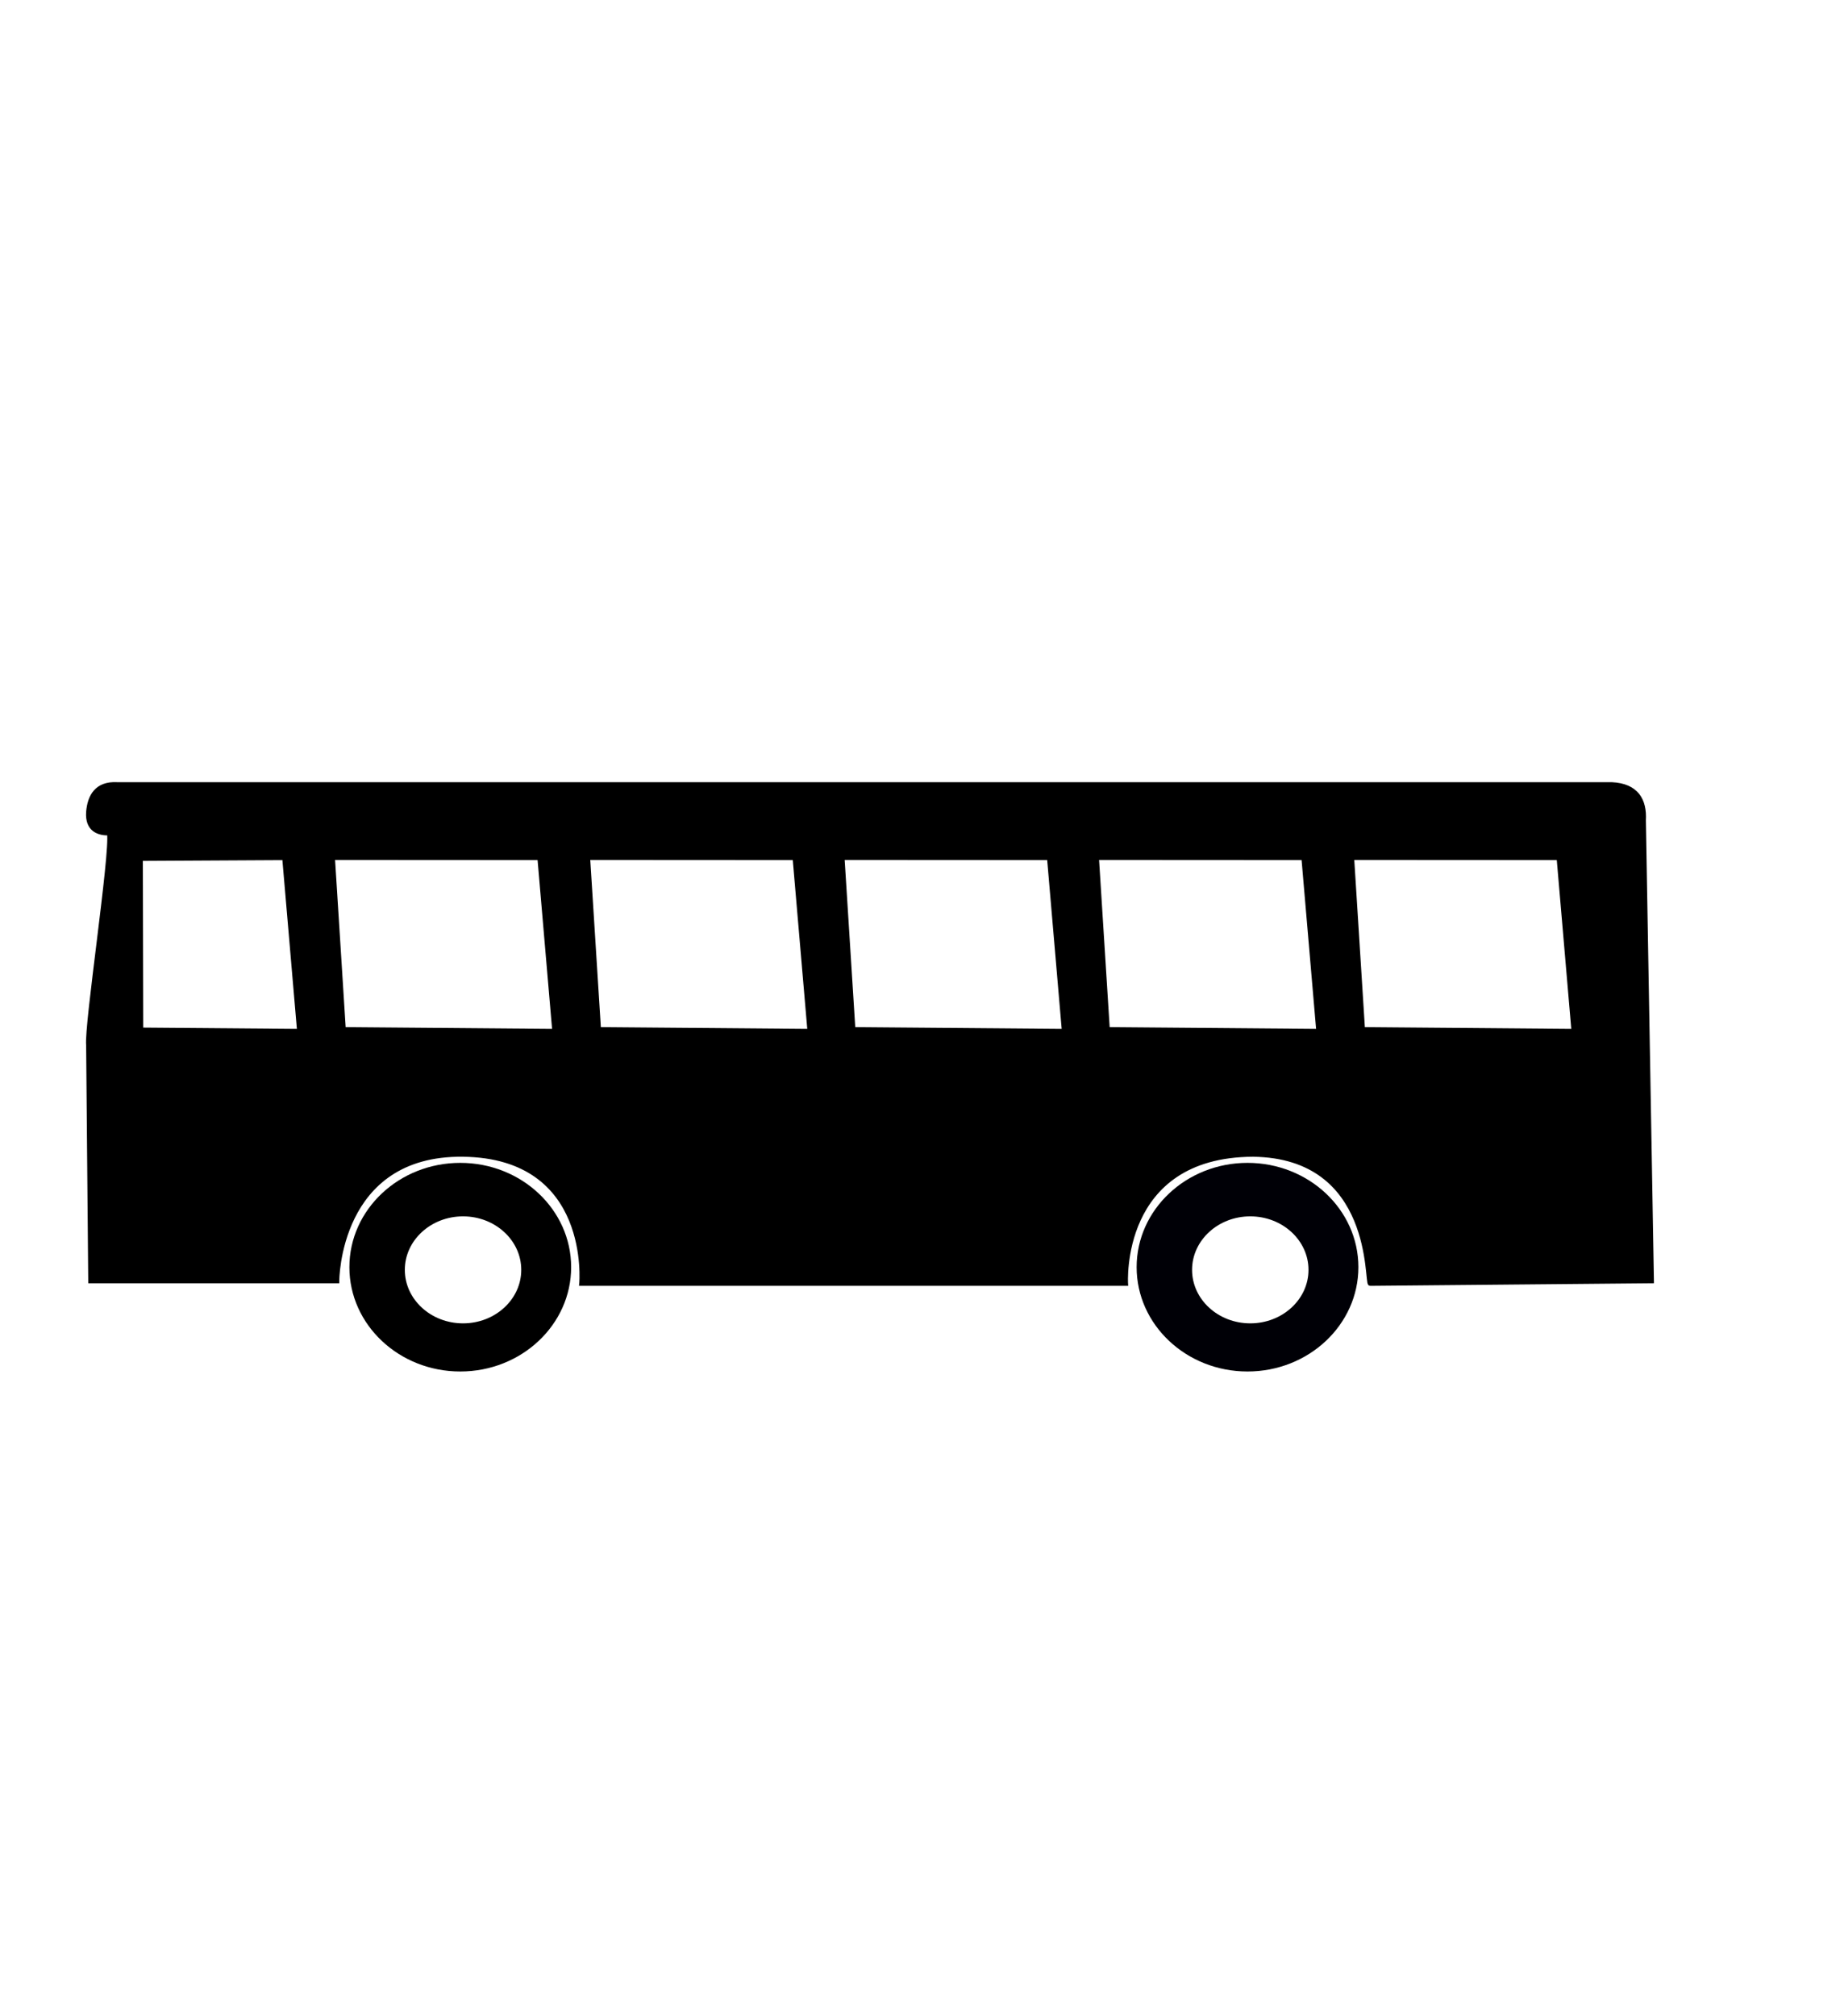 <?xml version="1.0" encoding="UTF-8" standalone="no"?>
<!DOCTYPE svg PUBLIC "-//W3C//DTD SVG 20010904//EN"
"http://www.w3.org/TR/2001/REC-SVG-20010904/DTD/svg10.dtd">
<!-- Created with Sodipodi ("http://www.sodipodi.com/") -->
<svg
   id="svg831"
   sodipodi:version="0.33pre"
   width="90.28pt"
   height="98.89pt"
   sodipodi:docbase="/home/aki/myndir_ymisl/servicesigns2-svg"
   sodipodi:docname="/home/aki/myndir_ymisl/servicesigns2-svg/bus.svg"
   xmlns="http://www.w3.org/2000/svg"
   xmlns:sodipodi="http://sodipodi.sourceforge.net/DTD/sodipodi-0.dtd"
   xmlns:xlink="http://www.w3.org/1999/xlink">
  <defs
     id="defs833" />
  <sodipodi:namedview
     id="base" />
  <g
     id="g650"
     transform="matrix(0.637,0,0,0.626,-86.183,-284.415)">
    <path
       style="font-size:12;fill-rule:evenodd;stroke-width:1pt;"
       d="M 297.905 695.405 C 297.905 714.379 282.111 729.779 262.65 729.779 C 243.189 729.779 227.395 714.379 227.395 695.405 C 227.395 676.431 243.189 661.031 262.65 661.031 C 282.111 661.031 297.905 676.431 297.905 695.405 z M 282.04 696.287 C 282.04 706.017 273.748 713.915 263.531 713.915 C 253.314 713.915 245.022 706.017 245.022 696.287 C 245.022 686.557 253.314 678.659 263.531 678.659 C 273.748 678.659 282.04 686.557 282.04 696.287 z "
       id="path626"
       transform="matrix(0.323,0,0,0.317,97.729,366.266)" />
    <path
       style="font-size:12;fill:#000006;fill-rule:evenodd;stroke-width:1pt;"
       d="M 548.216 695.405 C 548.216 714.379 532.422 729.779 512.961 729.779 C 493.5 729.779 477.706 714.379 477.706 695.405 C 477.706 676.431 493.5 661.031 512.961 661.031 C 532.422 661.031 548.216 676.431 548.216 695.405 z M 532.351 696.287 C 532.351 706.017 524.059 713.915 513.842 713.915 C 503.625 713.915 495.333 706.017 495.333 696.287 C 495.333 686.557 503.625 678.659 513.842 678.659 C 524.059 678.659 532.351 686.557 532.351 696.287 z "
       id="path627"
       transform="matrix(0.323,0,0,0.317,97.729,366.266)" />
    <path
       style="font-size:12;fill-rule:evenodd;stroke:#000000;stroke-width:1pt;"
       d="M 303.277 560.555 L 306.719 616.963 L 373.703 617.537 L 368.989 560.596 L 303.277 560.555 z M 384.169 560.555 L 387.611 616.963 L 454.595 617.537 L 449.881 560.596 L 384.169 560.555 z M 465.061 560.555 L 468.503 616.963 L 535.487 617.537 L 530.773 560.596 L 465.061 560.555 z M 546.201 560.555 L 549.643 616.963 L 616.627 617.537 L 611.913 560.596 L 546.201 560.555 z M 222.137 560.555 L 225.579 616.963 L 292.563 617.537 L 287.849 560.596 L 222.137 560.555 z M 161.054 560.857 L 161.178 617.114 L 211.423 617.537 L 206.709 560.596 L 161.054 560.857 z M 144.358 545.365 C 143.912 551.486 147.957 552.562 150.996 552.456 C 152.036 559.014 143.691 615.638 144.358 622.302 L 145.024 700.039 L 223.508 700.039 C 223.508 700.039 223.423 657.833 263.522 658.345 C 304.946 658.873 301.138 700.892 301.138 700.892 L 474.314 700.892 C 474.314 700.892 471.676 658.544 514.702 658.345 C 553.736 658.831 550.612 700.892 551.945 700.892 L 641.518 700.039 L 638.959 548.19 C 639.332 541.5 636.666 536.62 628.722 536.247 L 153.555 536.247 C 146.97 535.874 144.772 540.286 144.358 545.365 z "
       id="path642"
       transform="matrix(0.323,0,0,0.317,97.729,366.266)" />
  </g>
</svg>
